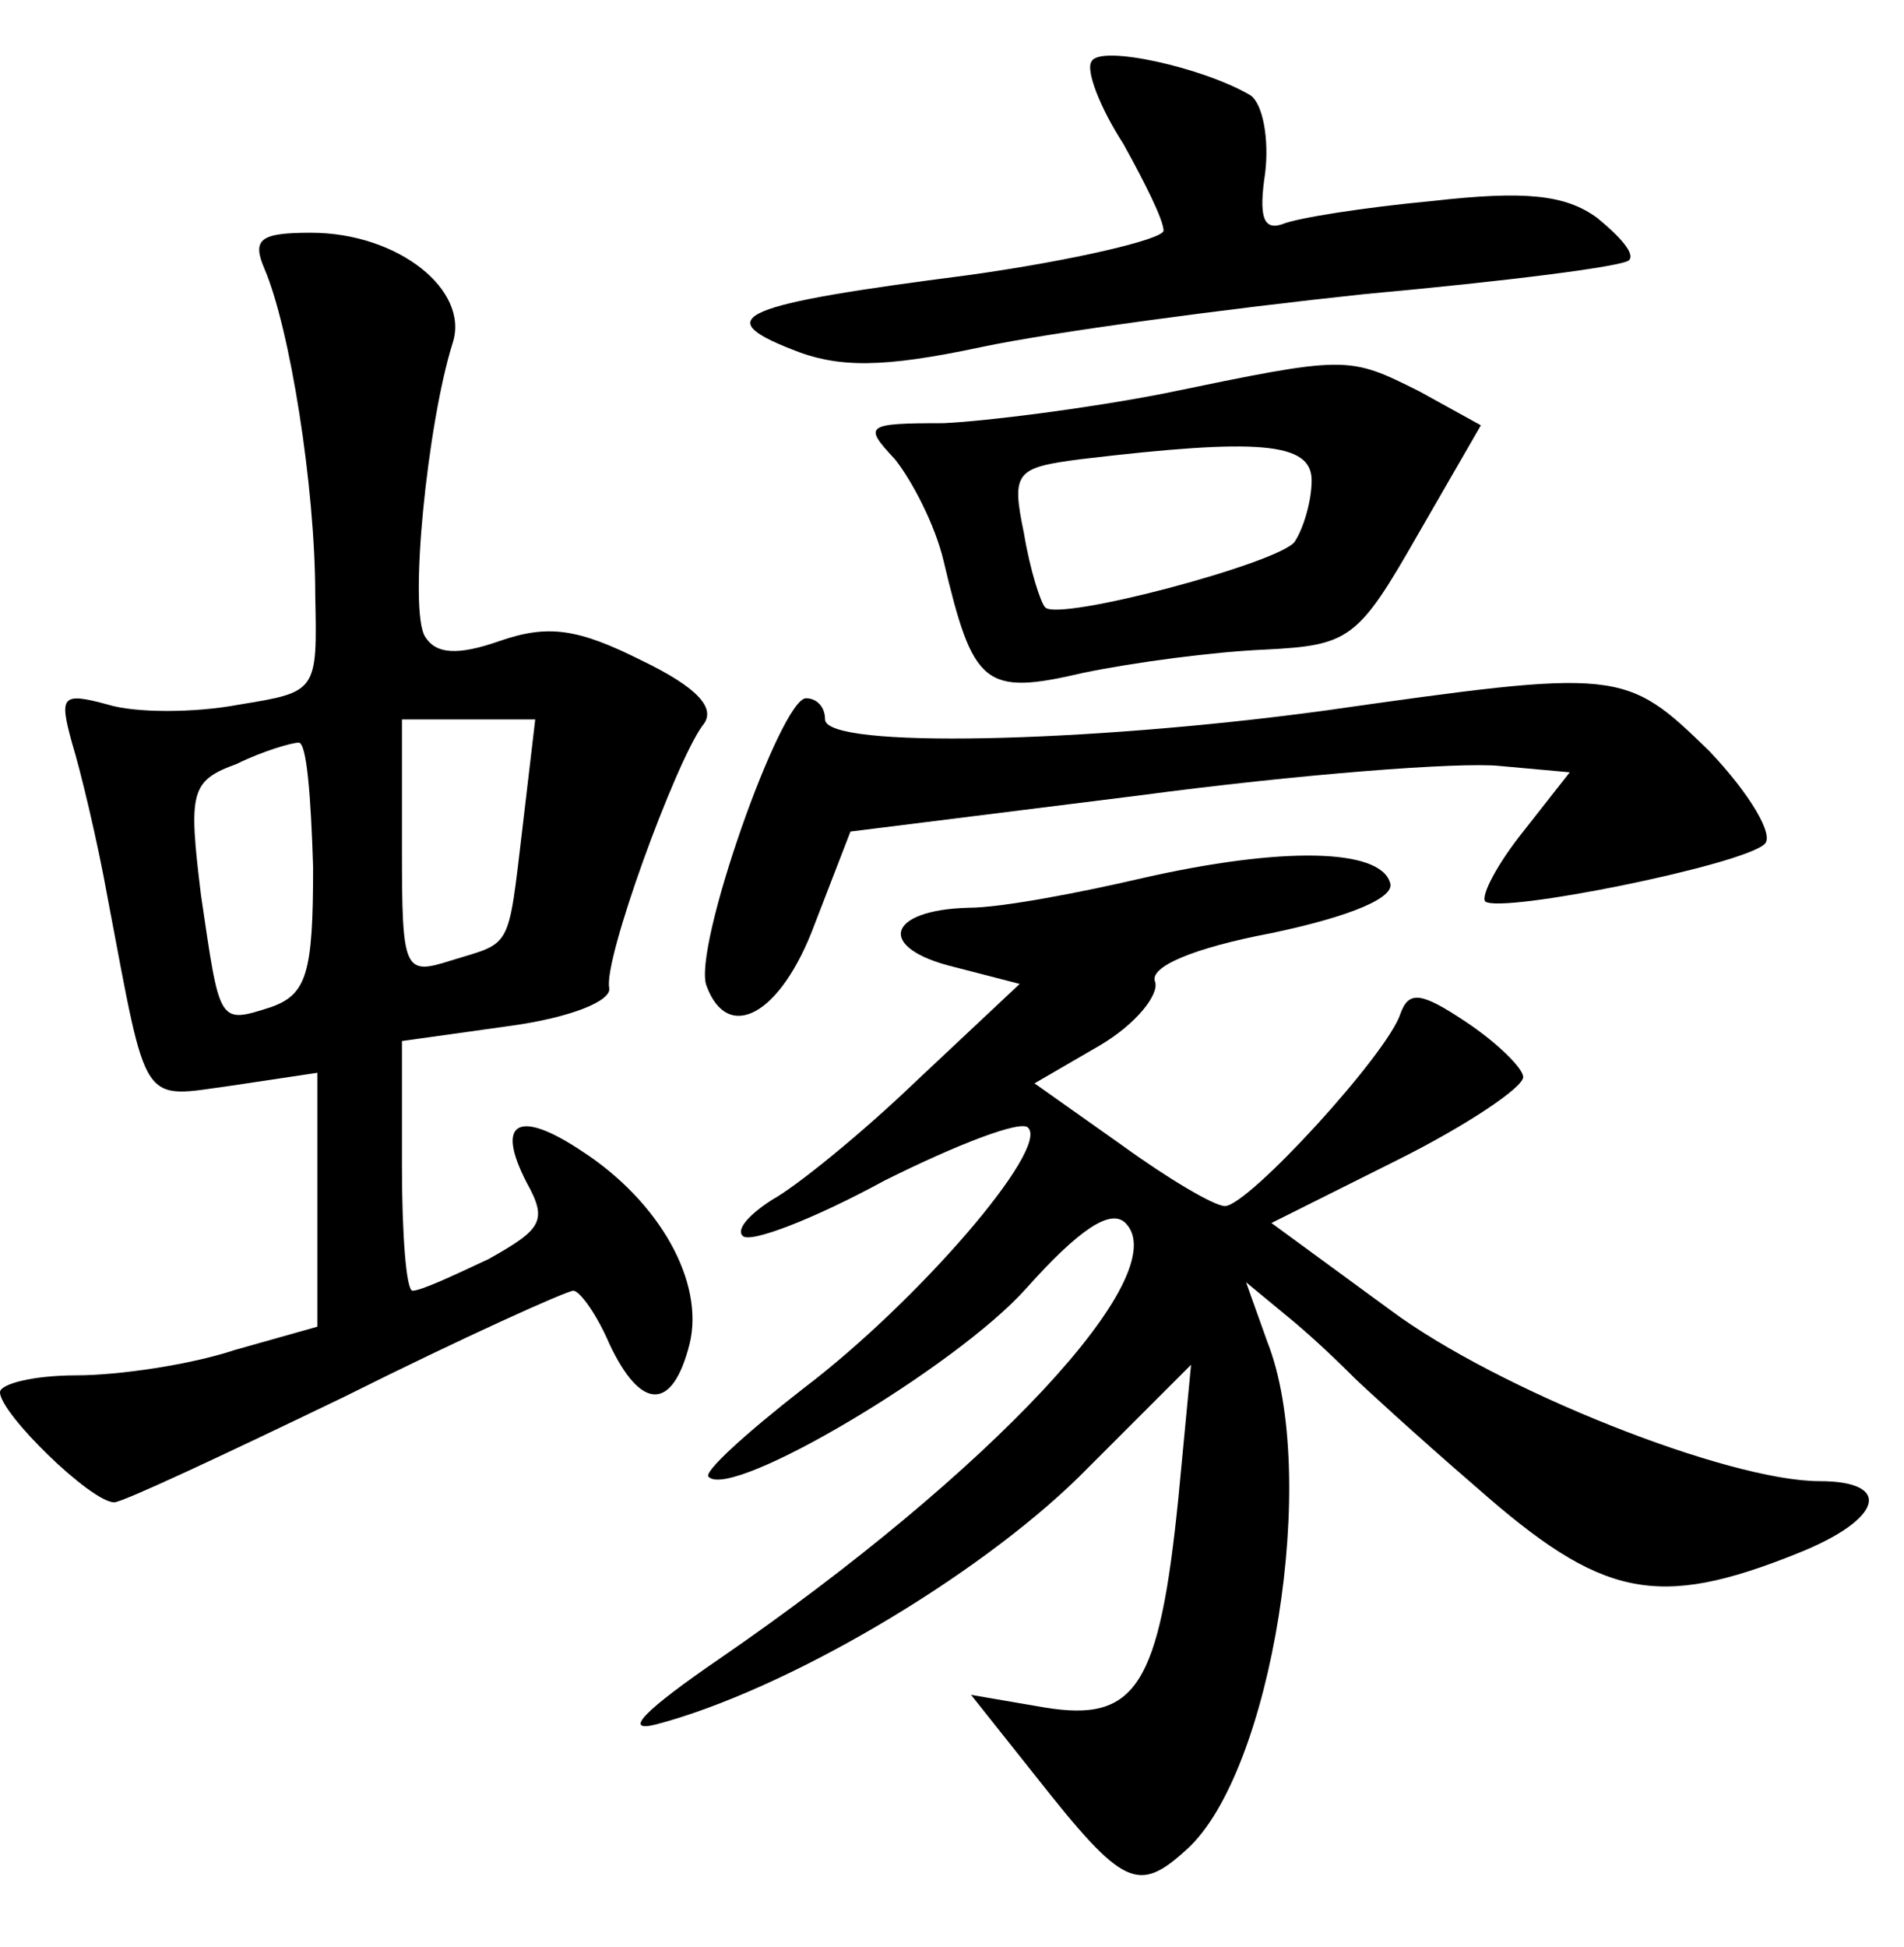 <?xml version="1.0" standalone="no"?>
<!DOCTYPE svg PUBLIC "-//W3C//DTD SVG 20010904//EN"
 "http://www.w3.org/TR/2001/REC-SVG-20010904/DTD/svg10.dtd">
<svg version="1.0" xmlns="http://www.w3.org/2000/svg"
 width="90pt" height="92pt" viewBox="0 0 90 92"
 preserveAspectRatio="xMidYMid meet">
<g transform="translate(0,92) scale(0.1,-0.1)"
fill="#000000" stroke="none">
<path d="M516 891 c-3 -4 4 -22 15 -39 10 -18 19 -36 19 -41 0 -4 -42 -14 -92
-21 -109 -14 -122 -20 -84 -35 22 -9 43 -9 90 1 33 7 115 18 181 25 66 6 122
13 125 16 3 3 -4 11 -15 20 -15 11 -34 13 -78 8 -32 -3 -64 -8 -71 -11 -9 -3
-11 4 -8 24 2 16 -1 33 -7 37 -22 13 -71 24 -75 16z"/>
<path d="M125 793 c12 -28 24 -103 24 -154 1 -46 1 -46 -36 -52 -21 -4 -49 -4
-62 0 -22 6 -23 4 -17 -18 4 -13 12 -46 17 -74 19 -100 15 -94 59 -88 l40 6 0
-60 0 -60 -39 -11 c-21 -7 -55 -12 -75 -12 -20 0 -36 -4 -36 -8 0 -10 43 -52
54 -52 4 0 53 23 109 50 56 28 105 50 108 50 3 0 11 -11 17 -25 15 -32 30 -32
38 0 7 29 -14 67 -51 91 -30 20 -41 14 -26 -15 10 -18 7 -22 -18 -36 -17 -8
-32 -15 -36 -15 -3 0 -5 27 -5 59 l0 59 50 7 c30 4 49 12 48 18 -3 13 31 106
44 124 7 8 -2 18 -29 31 -30 15 -44 17 -67 9 -20 -7 -30 -6 -35 2 -8 12 1 101
13 139 8 25 -26 52 -67 52 -24 0 -28 -3 -22 -17z m122 -264 c-7 -59 -5 -54
-34 -63 -22 -7 -23 -5 -23 53 l0 61 31 0 32 0 -6 -51z m-99 -19 c0 -50 -3 -60
-20 -66 -25 -8 -24 -8 -33 53 -6 49 -5 54 17 62 12 6 26 10 29 10 4 1 6 -26 7
-59z"/>
<path d="M550 734 c-36 -7 -83 -13 -104 -14 -37 0 -38 -1 -23 -17 8 -10 19
-31 23 -48 14 -59 19 -64 66 -53 24 5 62 10 86 11 40 2 44 5 72 54 l30 52 -29
16 c-34 17 -34 17 -121 -1z m70 -41 c0 -10 -4 -23 -8 -29 -7 -10 -112 -38
-118 -31 -2 2 -7 17 -10 35 -6 29 -4 31 27 35 84 10 109 8 109 -10z"/>
<path d="M625 584 c-111 -15 -235 -18 -235 -4 0 6 -4 10 -9 10 -12 0 -54 -119
-47 -136 10 -27 35 -14 51 29 l17 44 136 17 c75 10 152 16 171 14 l33 -3 -22
-28 c-12 -15 -20 -30 -18 -33 7 -6 121 17 132 27 5 4 -7 24 -26 44 -40 39 -42
39 -183 19z"/>
<path d="M540 505 c-30 -7 -67 -14 -82 -14 -39 -1 -44 -19 -7 -28 l31 -8 -49
-46 c-26 -25 -57 -50 -68 -56 -11 -7 -17 -14 -14 -17 3 -4 34 8 67 26 34 17
65 29 68 25 10 -10 -52 -82 -106 -123 -27 -21 -48 -40 -45 -42 11 -11 117 52
150 89 25 28 40 38 47 31 24 -24 -64 -118 -192 -206 -35 -24 -46 -35 -30 -31
61 16 151 69 200 117 l53 53 -6 -63 c-9 -89 -20 -106 -63 -99 l-35 6 31 -39
c41 -52 48 -55 71 -34 40 36 63 177 38 240 l-10 28 23 -19 c13 -11 25 -23 28
-26 3 -3 29 -27 58 -52 59 -52 85 -58 152 -31 40 16 45 34 10 34 -43 0 -152
43 -203 81 l-56 41 60 30 c32 16 59 34 59 39 0 4 -12 16 -27 26 -21 14 -27 15
-31 4 -6 -19 -72 -91 -83 -91 -5 0 -27 13 -49 29 l-41 29 31 18 c17 10 28 24
26 30 -3 7 18 16 55 23 38 8 59 17 56 24 -5 16 -51 17 -117 2z"/>
</g>
</svg>

